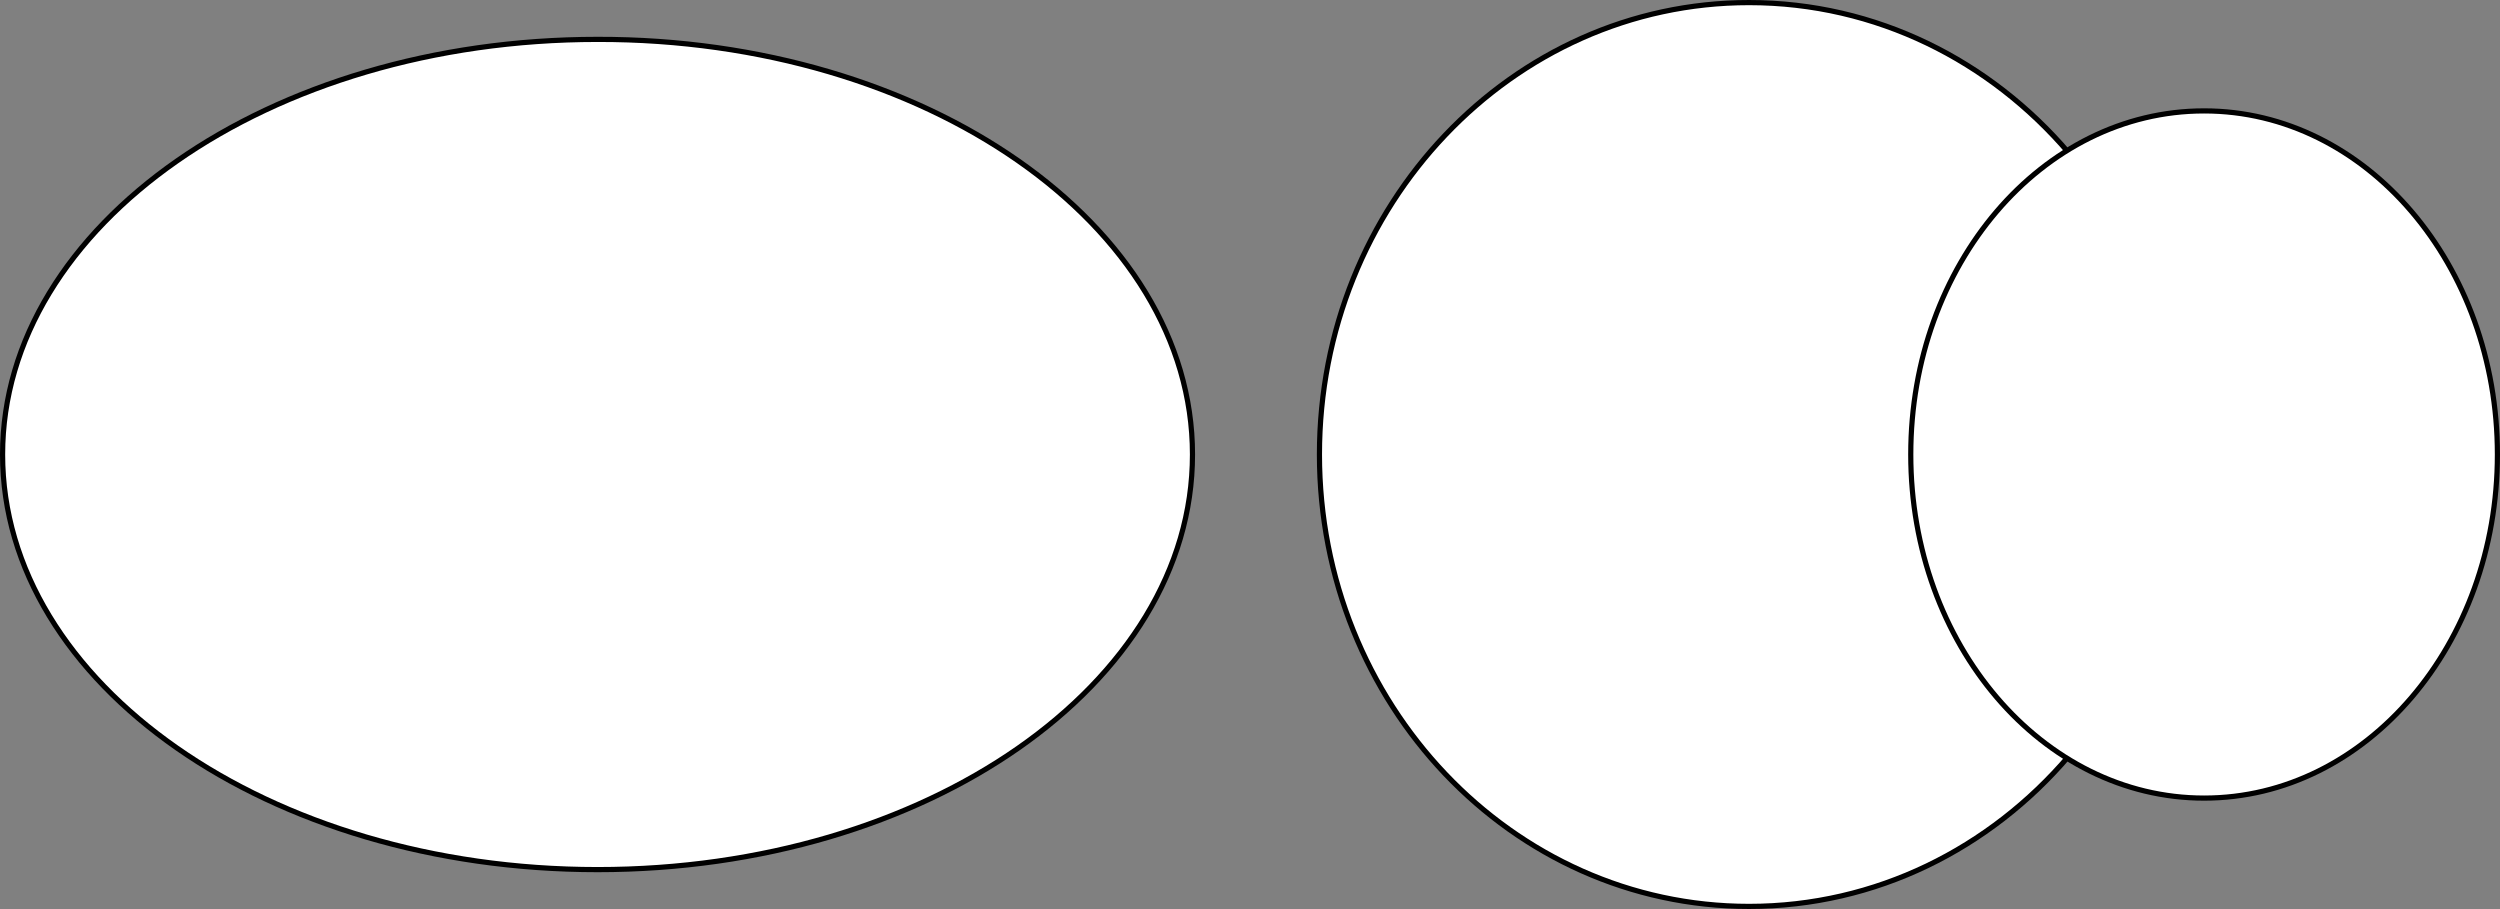<?xml version="1.0" encoding="utf-8"?>
<!-- Generator: Adobe Illustrator 23.0.6, SVG Export Plug-In . SVG Version: 6.00 Build 0)  -->
<svg version="1.1" id="Layer_1" xmlns="http://www.w3.org/2000/svg" xmlns:xlink="http://www.w3.org/1999/xlink" x="0px" y="0px"
	 viewBox="0 0 482.4 175.4" style="enable-background:new 0 0 482.4 175.4;" xml:space="preserve">
<rect x="0" y="0" width="482.4" height="175.4" fill="#808080" stroke="none"/>
<style type="text/css">
	.st0{fill:#FFFFFF;stroke:#000000;stroke-miterlimit:10;}
</style>
<a xlink:href="P0" >
	<path id="P0" class="st0" d="M230.1,87.7c0,44.3-51.4,80.1-114.8,80.1S0.5,131.9,0.5,87.7S51.9,7.6,115.3,7.6
		C178.6,7.5,230.1,43.4,230.1,87.7z"/>
</a>
<a xlink:href="AB" >
	<path id="AB" class="st0" d="M369.6,87.7c0-25.1,12-47,29.6-58.2c-15.2-17.8-37.2-29-61.7-29c-45.8,0-82.9,39.1-82.9,87.2
		s37.1,87.2,82.9,87.2c24.5,0,46.5-11.2,61.7-29C381.5,134.7,369.6,112.8,369.6,87.7z"/>
</a>
<a xlink:href="P1" >
	<path id="P1" class="st0" d="M481.9,87.7c0,36.6-25.3,66.3-56.6,66.3c-31.2,0-56.6-29.7-56.6-66.3s25.3-66.3,56.6-66.3
		C456.6,21.4,481.9,51.1,481.9,87.7z"/>
</a>
</svg>



























































































